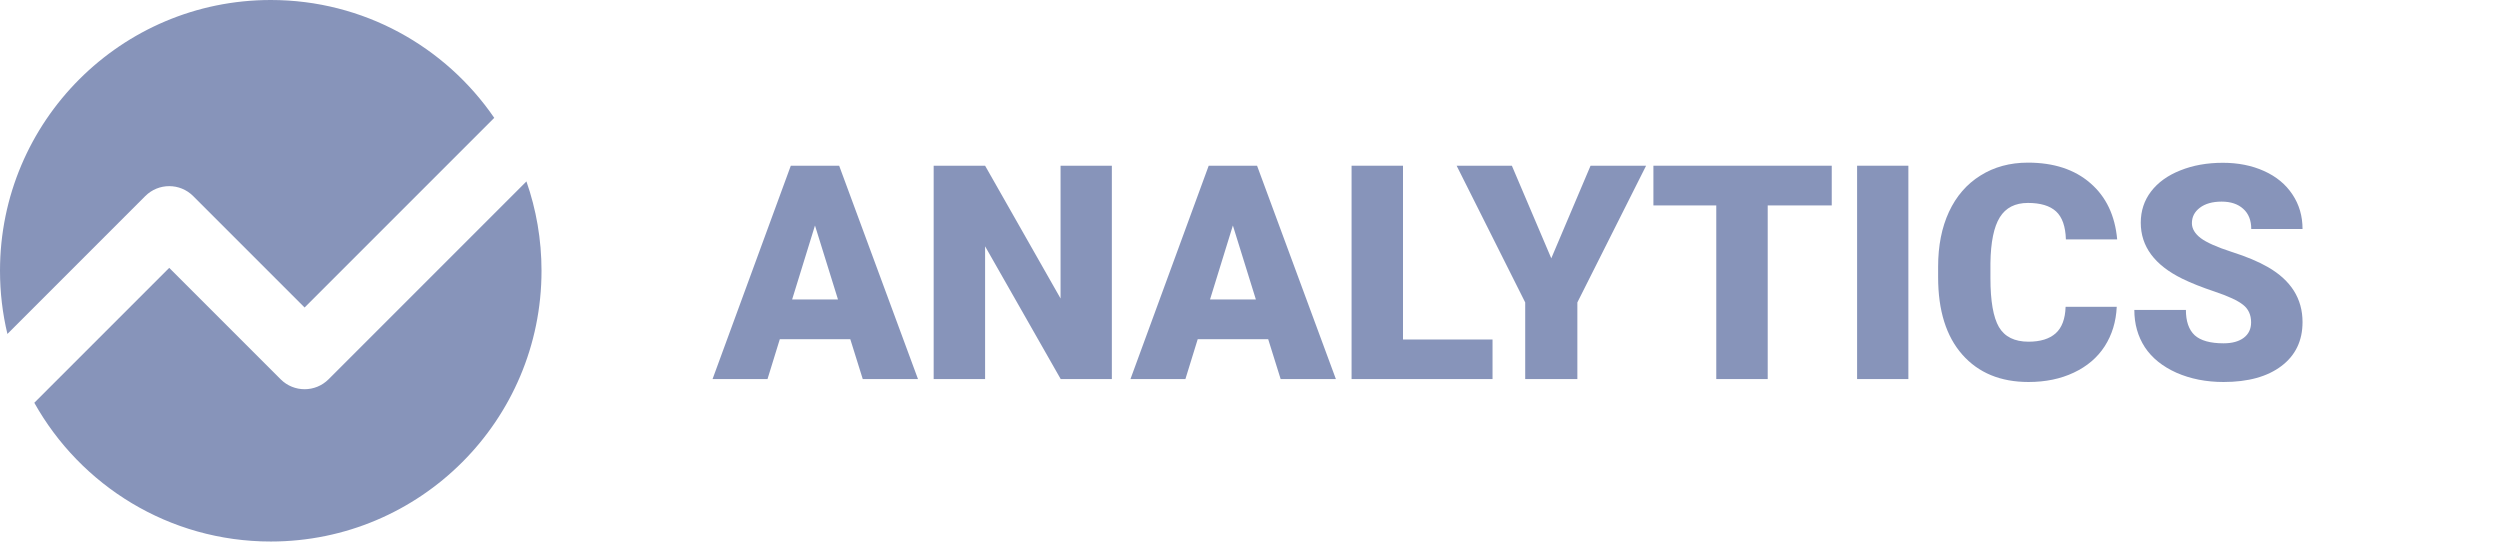 <svg width="277" height="60" viewBox="0 0 277 60" fill="none" xmlns="http://www.w3.org/2000/svg">
<path d="M54.763 13.059C49.357 5.173 40.283 0 30 0C13.431 0 0 13.431 0 30C0 32.41 0.284 34.755 0.821 37.001L16.098 21.723C17.563 20.259 19.937 20.259 21.402 21.723L33.75 34.072L54.763 13.059Z" fill="#8794BA"/>
<path d="M58.328 20.1L36.402 42.027C34.937 43.491 32.563 43.491 31.098 42.027L18.75 29.678L3.801 44.627C8.933 53.799 18.742 60 30 60C46.569 60 60 46.569 60 30C60 26.531 59.411 23.2 58.328 20.1Z" fill="#8794BA"/>
<path d="M94.213 37.584H86.403L85.04 42H78.951L87.621 18.361H92.979L101.713 42H95.593L94.213 37.584ZM87.767 33.184H92.849L90.3 24.985L87.767 33.184Z" fill="#8794BA"/>
<path d="M123.193 42H117.526L109.149 27.291V42H103.45V18.361H109.149L117.51 33.071V18.361H123.193V42Z" fill="#8794BA"/>
<path d="M140.516 37.584H132.707L131.343 42H125.255L133.924 18.361H139.282L148.016 42H141.896L140.516 37.584ZM134.07 33.184H139.152L136.603 24.985L134.07 33.184Z" fill="#8794BA"/>
<path d="M155.452 37.617H165.372V42H149.754V18.361H155.452V37.617Z" fill="#8794BA"/>
<path d="M171.882 28.622L176.234 18.361H182.387L174.772 33.509V42H168.993V33.509L161.394 18.361H167.515L171.882 28.622Z" fill="#8794BA"/>
<path d="M202.957 22.761H195.862V42H190.163V22.761H183.198V18.361H202.957V22.761Z" fill="#8794BA"/>
<path d="M211.448 42H205.766V18.361H211.448V42Z" fill="#8794BA"/>
<path d="M234.535 33.996C234.459 35.641 234.015 37.097 233.203 38.363C232.392 39.619 231.25 40.593 229.778 41.286C228.317 41.978 226.644 42.325 224.761 42.325C221.655 42.325 219.208 41.313 217.423 39.289C215.637 37.265 214.744 34.407 214.744 30.716V29.547C214.744 27.231 215.144 25.207 215.945 23.476C216.757 21.733 217.92 20.391 219.436 19.449C220.951 18.497 222.705 18.02 224.696 18.02C227.564 18.02 229.87 18.778 231.612 20.293C233.355 21.798 234.345 23.876 234.583 26.528H228.901C228.858 25.088 228.495 24.055 227.813 23.427C227.131 22.799 226.092 22.485 224.696 22.485C223.278 22.485 222.239 23.015 221.579 24.076C220.919 25.137 220.572 26.831 220.54 29.158V30.83C220.54 33.352 220.854 35.154 221.481 36.236C222.12 37.319 223.213 37.86 224.761 37.86C226.071 37.86 227.072 37.551 227.765 36.935C228.457 36.318 228.825 35.338 228.869 33.996H234.535Z" fill="#8794BA"/>
<path d="M249.422 35.717C249.422 34.883 249.125 34.234 248.53 33.769C247.945 33.303 246.911 32.822 245.429 32.324C243.946 31.826 242.734 31.344 241.792 30.879C238.729 29.374 237.197 27.307 237.197 24.677C237.197 23.367 237.576 22.215 238.334 21.219C239.102 20.212 240.185 19.433 241.581 18.881C242.977 18.318 244.546 18.037 246.289 18.037C247.988 18.037 249.509 18.34 250.851 18.946C252.204 19.552 253.254 20.418 254.001 21.544C254.748 22.658 255.121 23.936 255.121 25.375H249.439C249.439 24.412 249.141 23.665 248.546 23.134C247.961 22.604 247.166 22.339 246.159 22.339C245.142 22.339 244.335 22.566 243.74 23.021C243.156 23.465 242.863 24.033 242.863 24.726C242.863 25.332 243.188 25.884 243.838 26.382C244.487 26.869 245.629 27.377 247.263 27.908C248.898 28.427 250.24 28.99 251.29 29.596C253.844 31.068 255.121 33.098 255.121 35.684C255.121 37.752 254.342 39.375 252.783 40.555C251.225 41.735 249.087 42.325 246.37 42.325C244.454 42.325 242.717 41.984 241.159 41.302C239.611 40.609 238.442 39.667 237.652 38.477C236.873 37.276 236.483 35.895 236.483 34.337H242.198C242.198 35.603 242.522 36.539 243.172 37.146C243.832 37.741 244.898 38.039 246.37 38.039C247.312 38.039 248.053 37.838 248.594 37.438C249.146 37.027 249.422 36.453 249.422 35.717Z" fill="#8794BA"/>
</svg>

